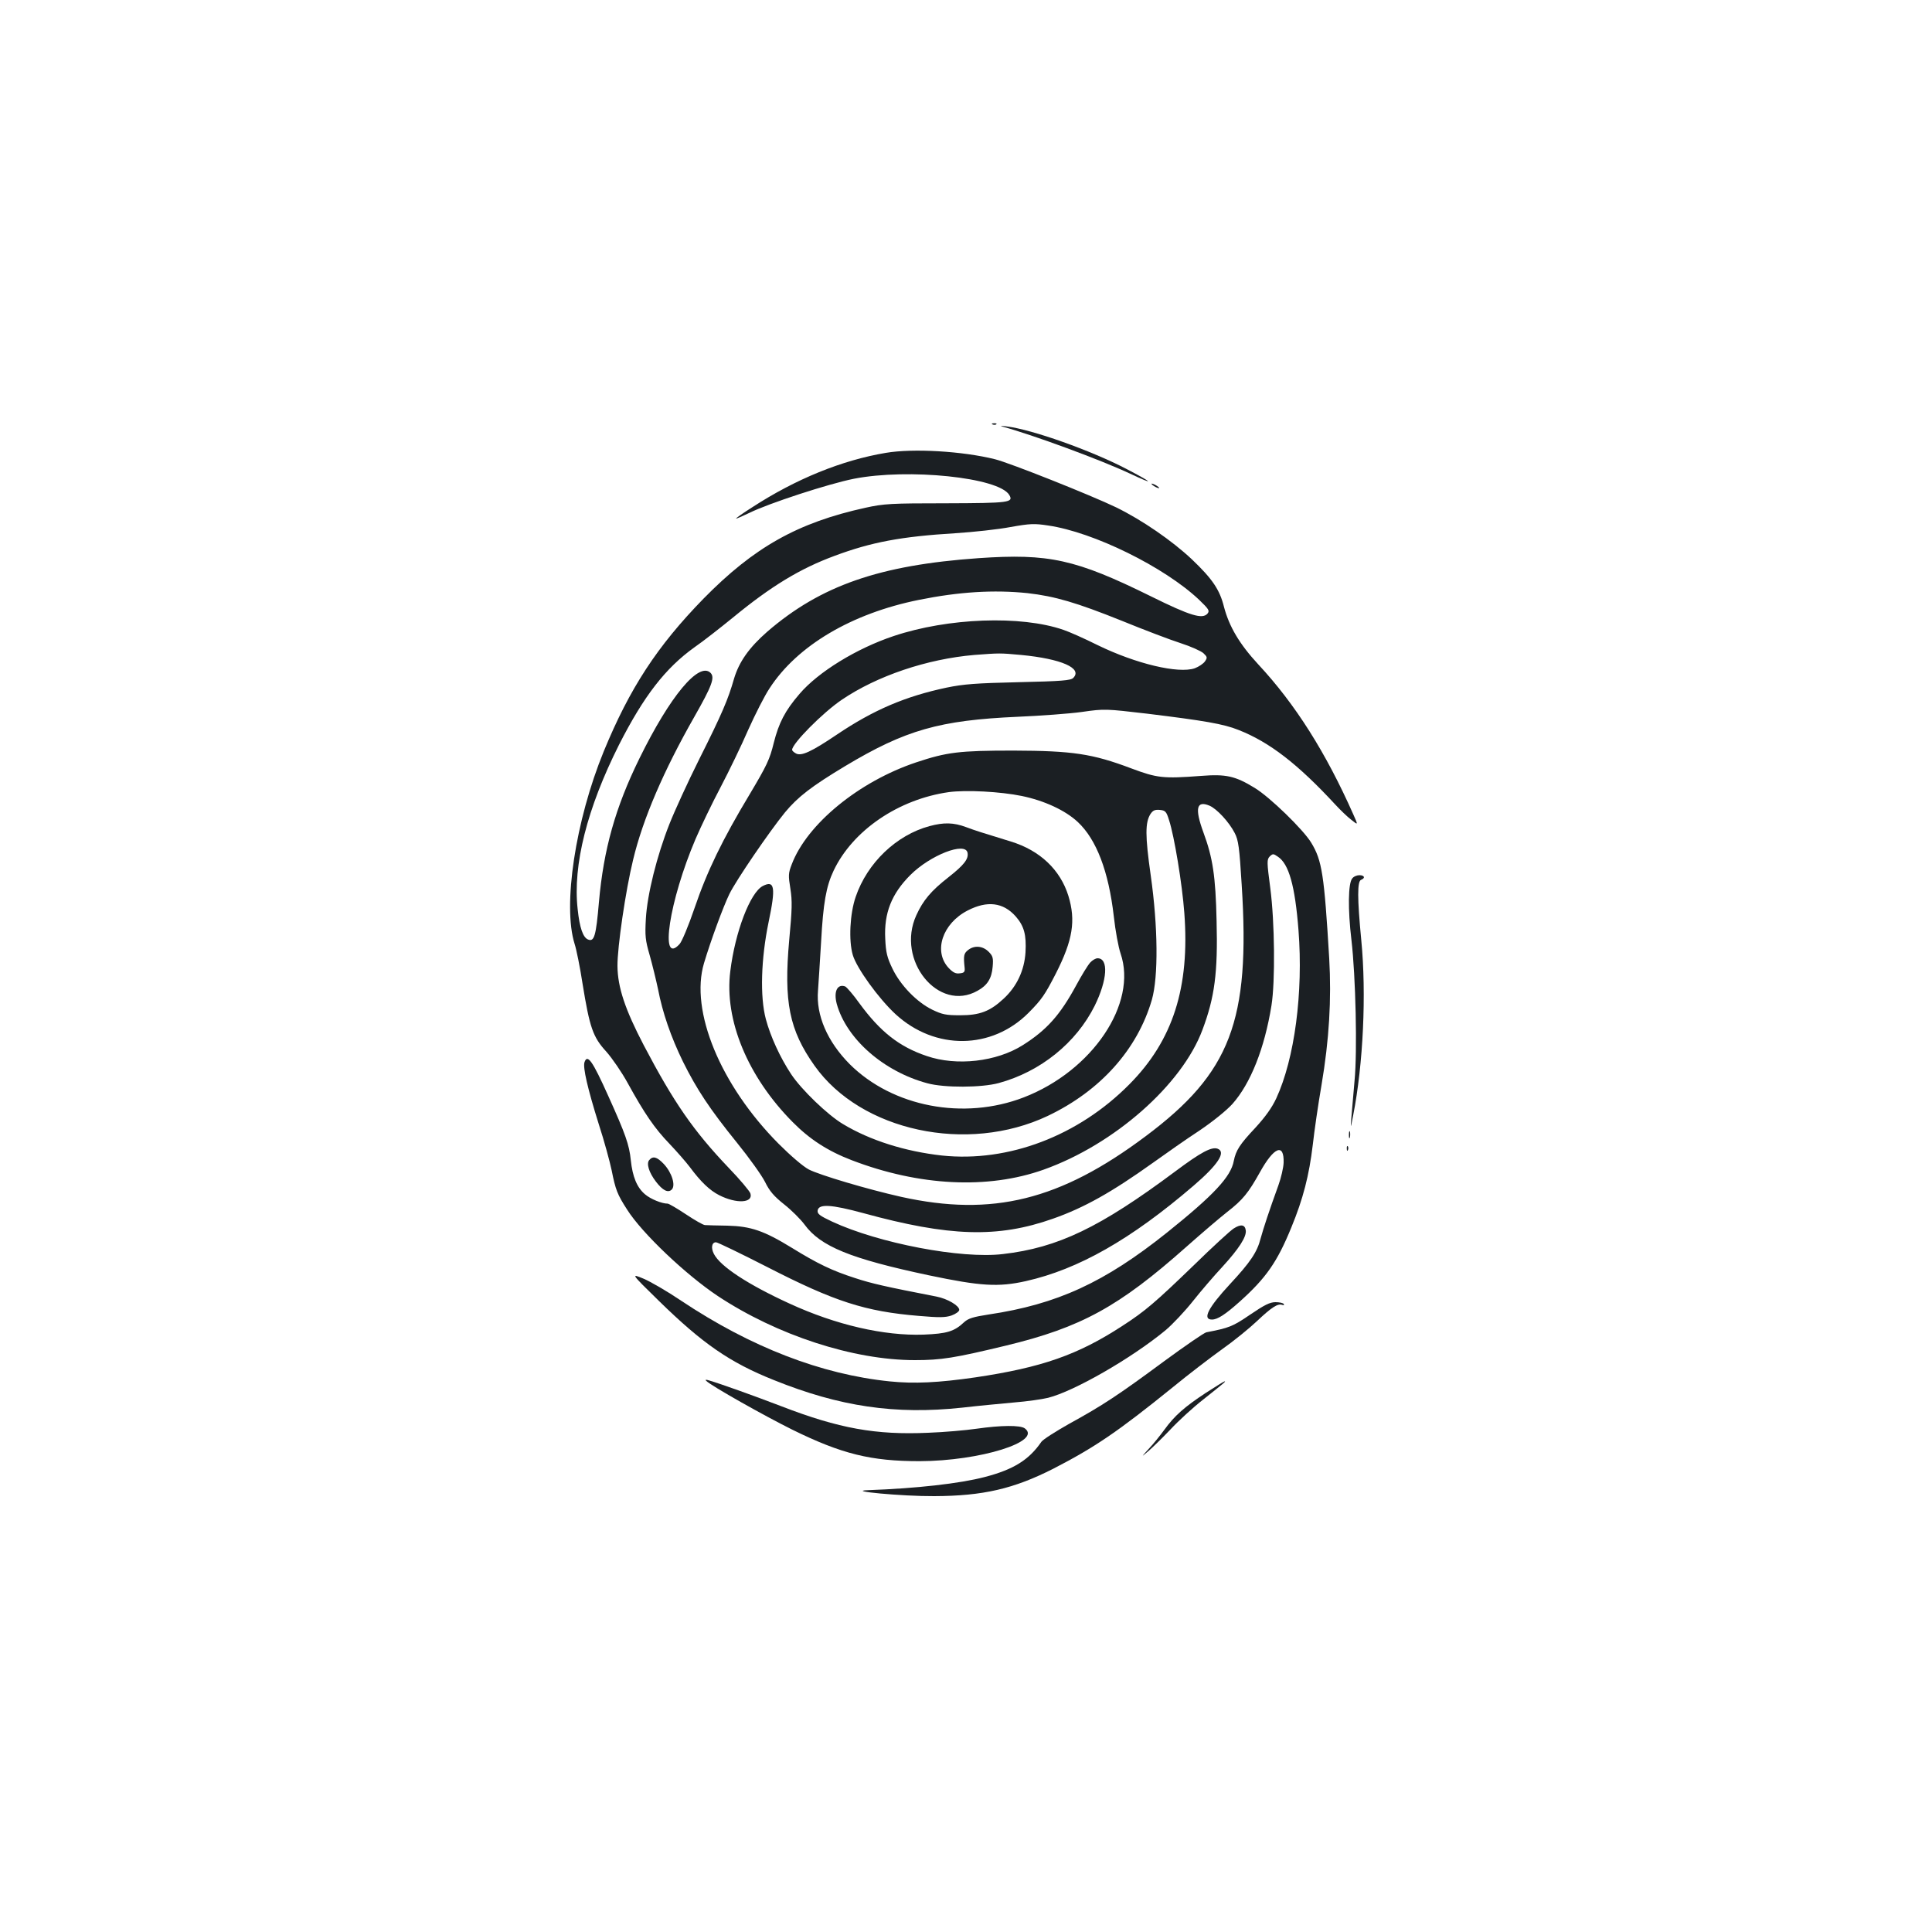 <?xml version="1.0" standalone="no"?>
<!DOCTYPE svg PUBLIC "-//W3C//DTD SVG 20010904//EN"
 "http://www.w3.org/TR/2001/REC-SVG-20010904/DTD/svg10.dtd">
<svg version="1.0" xmlns="http://www.w3.org/2000/svg"
 width="1000pt" height="1000pt" viewBox="0 0 1000 1000"
 preserveAspectRatio="xMidYMid meet">
<g transform="translate(0,1000) scale(0.1,-0.1)"
fill="#1b1f23" stroke="none">
<path d="M5138 7803 c7 -3 16 -2 19 1 4 3 -2 6 -13 5 -11 0 -14 -3 -6 -6z"/>
<path d="M5185 7793 c159 -43 512 -173 665 -245 130 -61 120 -48 -20 25 -182
95 -488 204 -620 220 -25 3 -36 3 -25 0z"/>
<path d="M4585 7656 c-227 -38 -466 -135 -692 -282 -46 -29 -83 -55 -83 -58 0
-2 30 11 68 29 101 50 411 151 542 177 281 55 750 7 804 -84 23 -39 1 -42
-326 -43 -287 0 -322 -2 -418 -23 -351 -77 -577 -204 -839 -471 -240 -246
-382 -464 -516 -790 -147 -359 -213 -798 -151 -996 9 -27 28 -120 41 -205 37
-229 54 -278 123 -353 31 -35 81 -108 111 -163 87 -158 139 -234 216 -314 39
-41 86 -95 105 -120 57 -77 103 -121 152 -146 90 -46 178 -41 162 9 -4 12 -54
72 -112 132 -184 193 -285 340 -440 635 -96 184 -135 299 -136 410 -1 96 42
391 81 550 50 210 158 461 317 740 91 160 107 203 84 227 -60 60 -210 -120
-368 -442 -125 -254 -186 -472 -210 -745 -15 -174 -24 -206 -56 -193 -26 10
-44 60 -54 157 -26 228 49 523 214 851 128 252 240 397 391 505 45 31 134 101
198 153 198 163 348 254 527 320 190 71 345 100 624 117 94 6 223 20 286 32
101 18 124 19 195 8 235 -34 602 -215 781 -384 51 -49 56 -57 44 -72 -26 -30
-88 -12 -292 89 -391 193 -529 223 -893 198 -513 -36 -817 -142 -1093 -380
-95 -83 -147 -157 -173 -245 -30 -105 -61 -179 -180 -416 -59 -118 -128 -269
-154 -335 -65 -164 -115 -365 -122 -490 -5 -89 -3 -111 20 -190 14 -50 33
-128 43 -175 23 -121 67 -248 129 -375 71 -143 139 -246 279 -419 64 -79 129
-170 146 -204 23 -47 46 -74 99 -116 38 -30 85 -77 105 -104 83 -114 239 -177
644 -263 267 -56 359 -62 502 -30 271 61 543 215 868 494 126 108 169 174 125
191 -31 12 -86 -17 -221 -118 -388 -289 -605 -394 -891 -427 -215 -26 -643 56
-884 168 -64 30 -77 40 -75 57 5 36 70 32 236 -13 445 -122 696 -130 982 -29
162 57 304 137 517 289 67 48 175 124 241 167 71 48 140 104 171 138 94 106
166 287 202 509 20 124 17 433 -6 608 -18 136 -18 148 -3 164 16 15 19 15 42
-1 57 -37 89 -150 107 -381 25 -323 -20 -664 -115 -870 -23 -49 -56 -95 -108
-152 -81 -86 -101 -117 -112 -172 -15 -82 -104 -177 -346 -371 -323 -258 -568
-371 -924 -424 -78 -12 -104 -20 -125 -39 -52 -49 -89 -60 -211 -65 -204 -7
-453 50 -694 161 -214 98 -358 192 -391 257 -16 31 -11 60 11 60 8 0 128 -58
267 -129 347 -178 505 -229 782 -252 106 -9 137 -9 170 2 22 8 40 21 40 29 0
22 -61 58 -118 69 -262 51 -334 67 -422 96 -118 38 -193 74 -326 156 -145 89
-213 112 -334 115 -55 1 -107 2 -116 3 -9 0 -54 26 -99 56 -45 30 -88 55 -94
55 -31 0 -89 24 -117 48 -42 35 -65 91 -74 177 -8 80 -28 136 -116 331 -83
185 -109 221 -124 175 -8 -28 16 -134 74 -319 29 -89 58 -197 67 -240 20 -100
29 -124 80 -203 77 -122 304 -337 469 -447 307 -203 702 -332 1020 -332 137 0
205 11 471 75 390 94 586 202 934 511 80 71 175 152 212 181 81 63 109 98 169
205 73 132 126 153 123 50 -1 -26 -13 -78 -27 -117 -49 -135 -77 -221 -92
-275 -18 -71 -53 -123 -159 -237 -113 -122 -144 -183 -93 -183 29 0 69 26 144
93 136 122 194 205 267 384 61 148 92 269 111 428 8 72 28 210 45 308 40 236
52 445 40 656 -26 434 -37 507 -93 599 -41 68 -215 237 -293 284 -101 62 -149
72 -277 62 -198 -15 -228 -11 -362 39 -201 76 -304 91 -610 92 -280 0 -344 -8
-503 -61 -296 -99 -565 -319 -644 -528 -18 -46 -18 -58 -7 -126 10 -63 9 -106
-6 -265 -29 -321 0 -466 131 -651 240 -339 791 -457 1207 -260 273 130 464
344 539 601 34 120 32 377 -6 645 -29 204 -29 273 -1 317 13 19 23 23 48 21
29 -3 34 -8 48 -53 27 -82 68 -331 79 -480 29 -386 -59 -660 -284 -887 -265
-268 -627 -405 -970 -369 -190 21 -372 78 -513 163 -79 47 -215 178 -268 258
-57 86 -107 195 -131 285 -31 116 -25 312 14 501 38 181 32 220 -30 188 -65
-34 -143 -237 -168 -441 -32 -252 90 -546 323 -781 87 -88 180 -149 305 -197
349 -134 705 -152 994 -49 365 130 716 439 822 724 63 168 80 295 73 564 -5
232 -20 327 -68 457 -46 125 -36 167 31 139 38 -16 102 -85 131 -142 19 -37
24 -72 36 -268 45 -705 -58 -973 -497 -1301 -443 -332 -794 -418 -1265 -314
-174 39 -423 113 -479 142 -30 16 -94 71 -156 133 -301 303 -460 688 -386 935
35 117 99 291 131 357 35 72 208 325 288 423 67 81 139 136 312 240 312 187
488 237 893 255 117 5 267 16 332 25 118 17 123 16 338 -9 294 -36 395 -53
472 -84 161 -63 308 -177 502 -387 25 -27 62 -63 82 -78 36 -29 36 -29 11 27
-142 320 -300 571 -493 778 -97 105 -150 195 -177 298 -22 88 -60 144 -166
245 -102 96 -257 203 -392 269 -131 63 -550 230 -627 249 -168 42 -424 57
-565 33z m733 -726 c142 -16 254 -49 488 -143 115 -47 252 -99 305 -116 53
-17 106 -41 118 -52 20 -19 21 -23 8 -42 -8 -12 -32 -28 -53 -36 -85 -29 -304
23 -503 120 -68 34 -147 69 -177 79 -220 76 -597 62 -878 -32 -192 -64 -391
-186 -488 -300 -75 -87 -107 -150 -133 -253 -21 -86 -36 -117 -124 -265 -142
-236 -221 -399 -286 -590 -31 -91 -66 -175 -78 -187 -105 -114 -53 225 83 544
28 65 86 186 130 269 43 82 108 216 143 297 36 80 85 177 110 214 143 221 425
388 773 458 208 42 388 53 562 35z m-33 -320 c209 -20 320 -69 270 -119 -13
-13 -59 -17 -283 -22 -220 -5 -285 -10 -372 -28 -213 -45 -378 -115 -568 -243
-132 -89 -184 -113 -212 -98 -11 6 -20 14 -20 19 0 32 158 192 257 259 183
124 441 211 686 232 132 10 132 10 242 0z m4 -730 c116 -24 225 -74 290 -135
96 -90 159 -254 186 -488 8 -74 24 -160 35 -192 89 -259 -146 -608 -501 -745
-311 -120 -679 -49 -901 172 -116 117 -175 254 -164 381 3 40 10 153 16 252
11 201 26 287 65 369 99 208 335 369 596 406 89 12 266 3 378 -20z"/>
<path d="M4811 5724 c-171 -46 -322 -190 -382 -366 -30 -87 -37 -226 -15 -301
20 -68 134 -226 222 -307 204 -187 497 -184 688 8 68 69 84 92 141 203 88 173
104 274 65 402 -42 135 -147 235 -297 281 -162 50 -179 55 -233 75 -64 24
-115 25 -189 5z m197 -138 c6 -32 -18 -63 -98 -126 -91 -71 -132 -120 -167
-197 -107 -233 115 -506 317 -391 51 28 73 64 78 124 4 46 1 56 -21 78 -31 31
-75 34 -107 8 -21 -17 -24 -28 -17 -92 2 -21 -3 -26 -26 -28 -21 -3 -35 5 -57
28 -80 86 -32 230 98 297 102 53 185 42 249 -30 44 -50 56 -96 51 -186 -6 -94
-45 -177 -113 -240 -71 -66 -124 -86 -225 -86 -74 0 -93 4 -145 29 -80 39
-165 127 -206 213 -27 56 -34 83 -37 154 -7 133 33 233 130 330 103 103 285
174 296 115z"/>
<path d="M5643 5018 c-12 -13 -44 -65 -72 -117 -84 -155 -153 -232 -276 -310
-137 -87 -344 -110 -498 -57 -143 48 -241 126 -348 272 -32 45 -66 84 -74 88
-41 15 -61 -26 -44 -90 50 -181 242 -350 469 -411 88 -24 280 -23 369 1 217
59 401 208 497 400 66 134 73 246 15 246 -10 0 -27 -10 -38 -22z"/>
<path d="M5960 7496 c0 -3 9 -10 20 -16 11 -6 20 -8 20 -6 0 3 -9 10 -20 16
-11 6 -20 8 -20 6z"/>
<path d="M6999 5453 c-21 -25 -23 -159 -4 -318 22 -188 31 -578 16 -730 -6
-66 -13 -149 -16 -185 -5 -65 -5 -65 9 7 52 265 69 628 42 906 -21 218 -21
306 -1 313 23 9 18 24 -9 24 -13 0 -30 -7 -37 -17z"/>
<path d="M6982 4125 c0 -16 2 -22 5 -12 2 9 2 23 0 30 -3 6 -5 -1 -5 -18z"/>
<path d="M6971 4054 c0 -11 3 -14 6 -6 3 7 2 16 -1 19 -3 4 -6 -2 -5 -13z"/>
<path d="M3360 3995 c-15 -18 -1 -64 35 -111 35 -46 63 -60 82 -41 21 21 1 87
-41 132 -36 38 -57 43 -76 20z"/>
<path d="M6385 3641 c-16 -10 -109 -95 -205 -189 -200 -193 -252 -238 -371
-315 -230 -150 -417 -215 -759 -266 -193 -28 -319 -34 -445 -21 -353 36 -719
177 -1080 418 -71 48 -159 99 -195 114 -65 27 -65 27 80 -115 226 -221 367
-319 595 -410 342 -138 629 -180 975 -143 85 10 207 21 270 27 63 5 142 16
175 24 135 34 431 204 607 349 36 30 101 99 143 152 42 53 111 133 152 177 86
94 126 156 121 189 -4 30 -26 33 -63 9z"/>
<path d="M6470 3195 c-91 -62 -108 -68 -226 -91 -11 -2 -110 -70 -219 -150
-238 -176 -319 -229 -490 -323 -71 -40 -137 -82 -145 -94 -64 -93 -143 -143
-293 -182 -130 -34 -354 -59 -602 -68 -124 -4 175 -32 340 -31 254 1 412 38
617 142 215 111 332 190 620 423 78 64 193 152 253 195 61 43 142 109 180 145
77 73 109 93 131 85 9 -3 12 -1 9 4 -3 6 -23 10 -43 10 -29 0 -57 -14 -132
-65z"/>
<path d="M3655 2853 c27 -27 301 -181 446 -253 256 -126 407 -163 659 -163
313 1 637 102 544 170 -24 17 -123 16 -249 -2 -55 -8 -168 -18 -251 -21 -271
-12 -461 22 -759 137 -149 57 -317 117 -375 134 -16 5 -21 4 -15 -2z"/>
<path d="M6242 2791 c-111 -73 -163 -119 -215 -191 -22 -30 -58 -75 -81 -99
-41 -45 -41 -45 -1 -11 22 19 73 69 114 112 40 43 116 113 170 155 113 90 117
93 109 93 -3 0 -46 -27 -96 -59z"/>
</g>
</svg>
